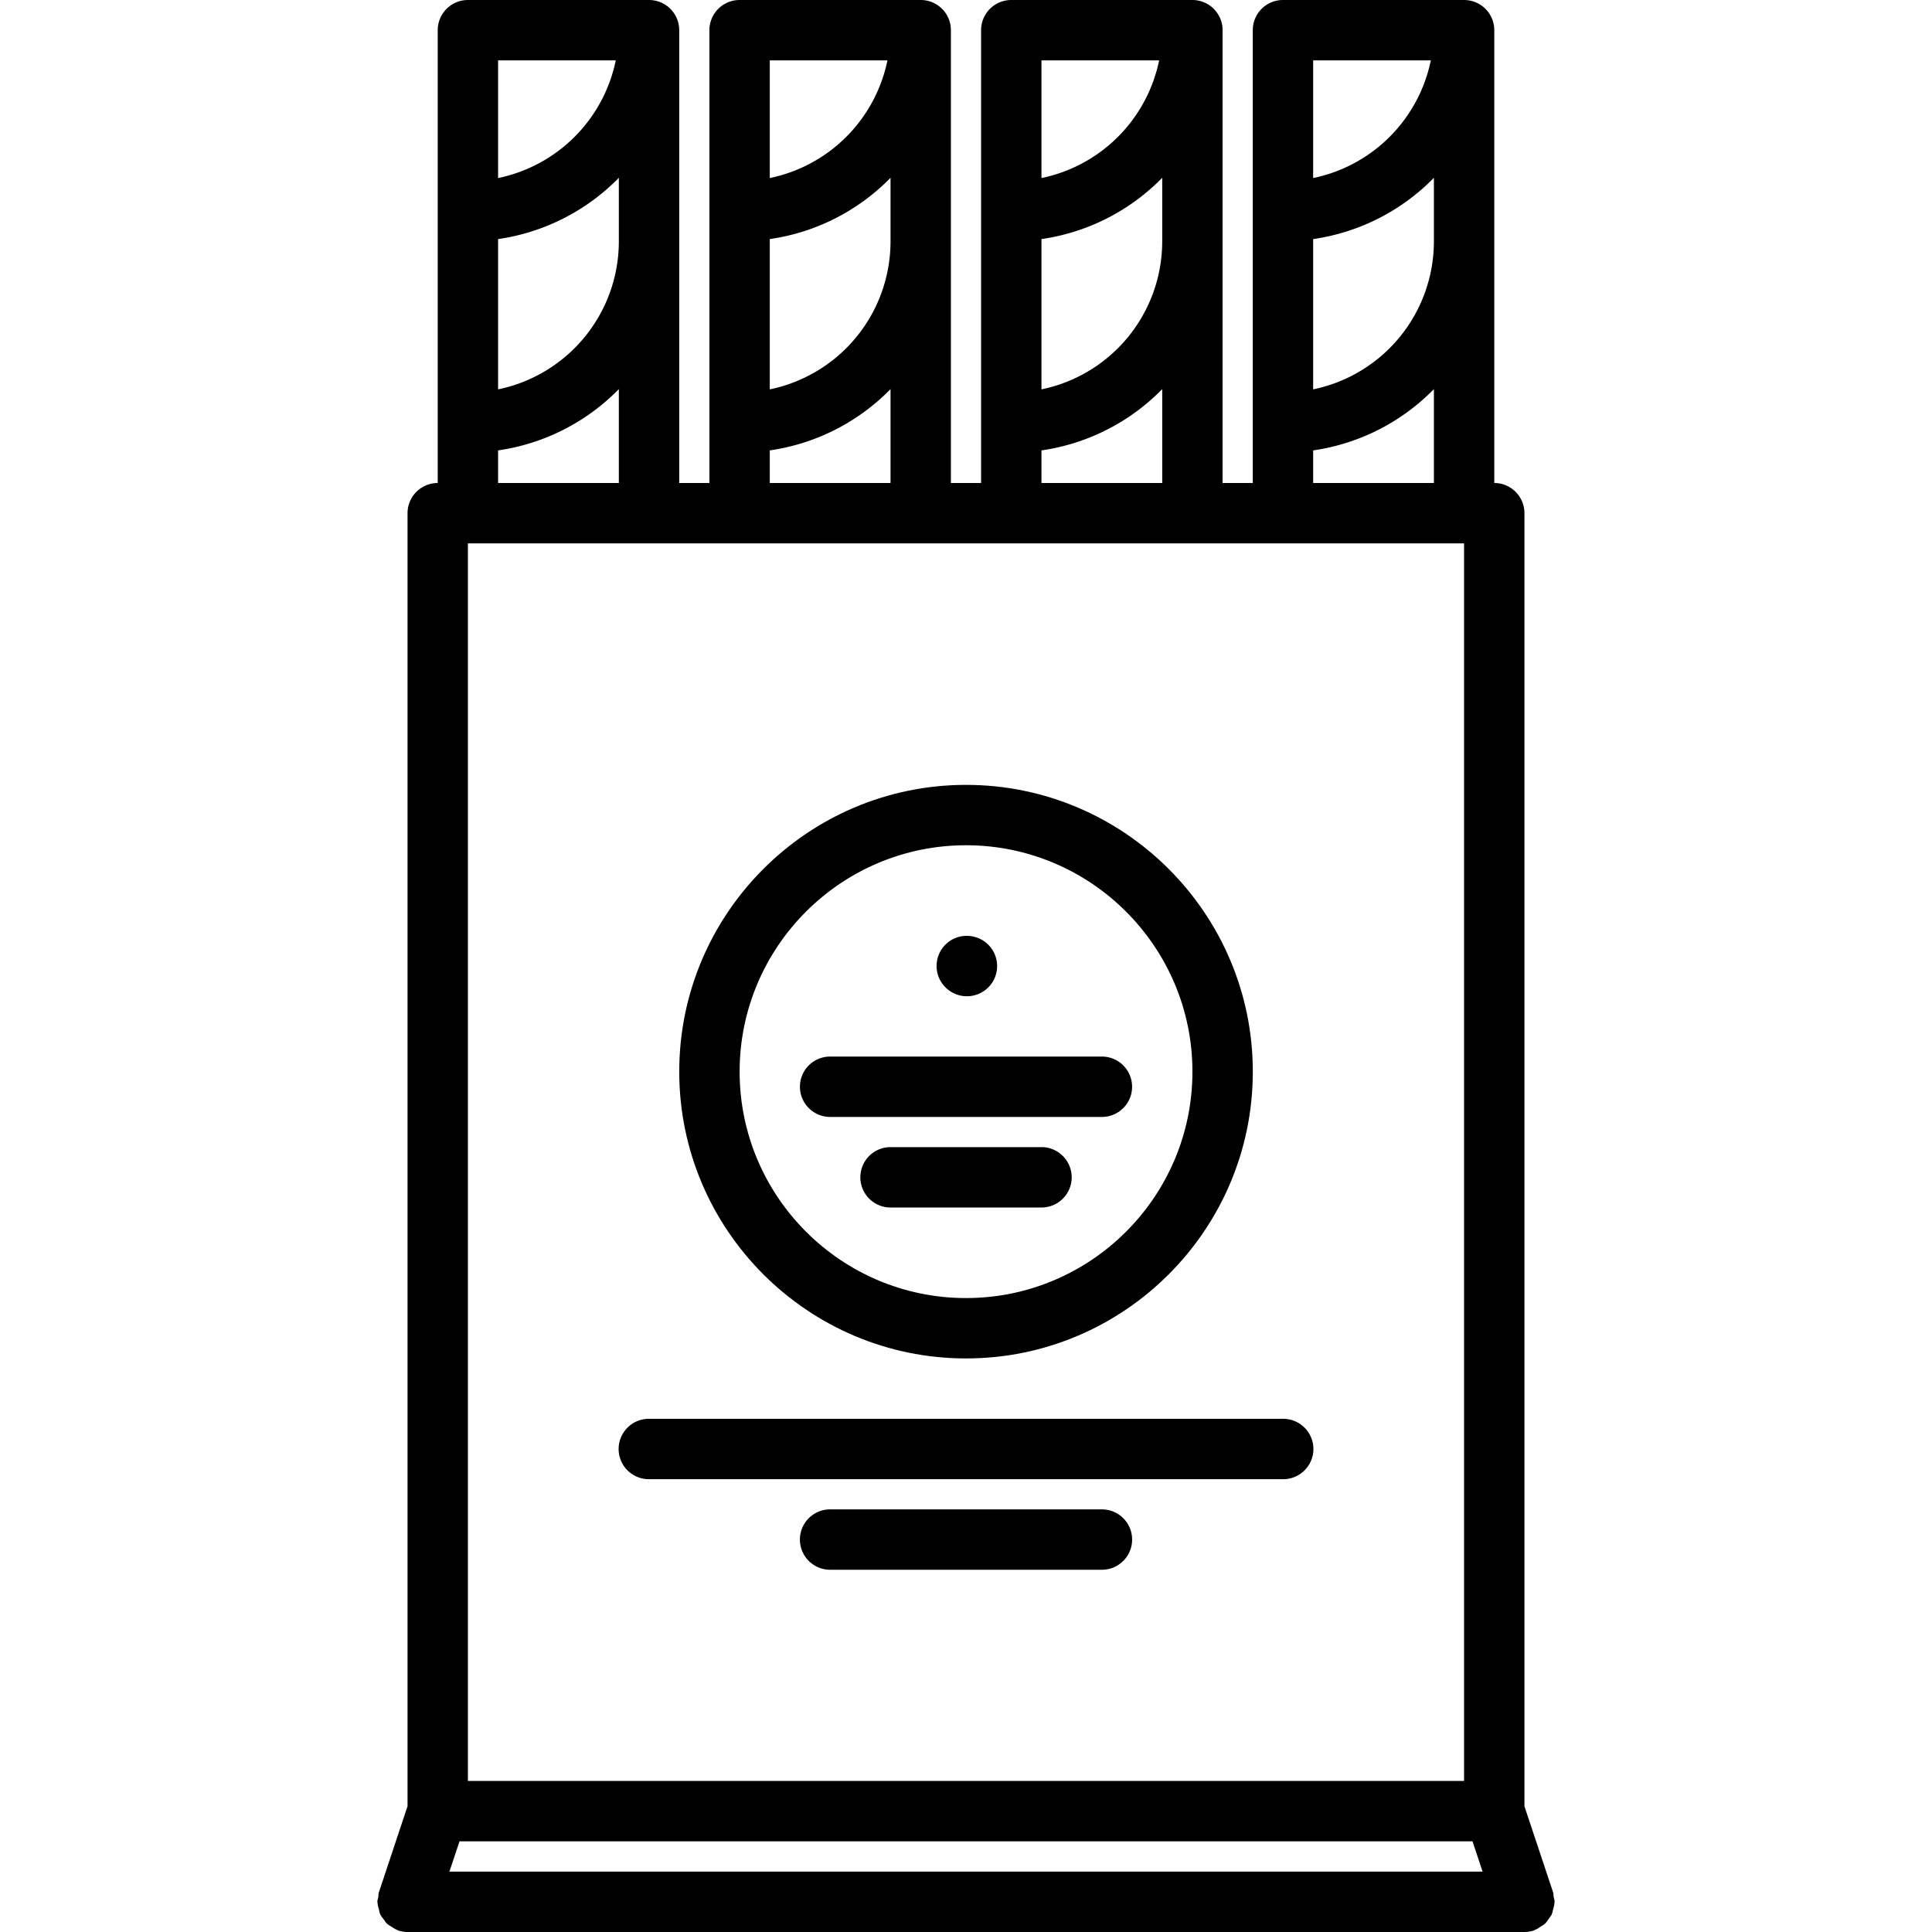 <svg xmlns="http://www.w3.org/2000/svg" viewBox="0 0 64 64"><path d="M51.467 62.837c-.008-.051-.002-.103-.019-.153l-.949-2.849V17a.999.999 0 00-.999-1V1a1 1 0 00-1-1h-6a1 1 0 00-1 1v15h-1V1a1 1 0 00-1-1h-6a1 1 0 00-1 1v15h-1V1a1 1 0 00-1-1h-6a1 1 0 00-1 1v15h-1V1a1 1 0 00-1-1h-6a1 1 0 00-1 1v15a1 1 0 00-1 1v42.833l-.949 2.852c-.018.054-.012.107-.02.161-.009.052-.031.099-.031.154 0 .014.007.024.008.038.003.073.023.14.042.209.015.058.022.117.048.17.026.058.067.104.104.154.038.054.071.109.119.154.042.04.095.065.144.097.061.04.118.081.187.107.013.005.021.016.034.02.103.034.21.051.314.051h37a1 1 0 00.316-.052c.013-.004.021-.014.032-.019.07-.026.129-.068.19-.109.048-.031.1-.056.141-.095.049-.045.081-.102.12-.155.036-.051.076-.097.103-.152.025-.055.033-.115.049-.175.018-.068.038-.133.041-.204 0-.014.008-.025.008-.039 0-.058-.023-.107-.033-.163zM24.5 18h23.999v40.996H15.5V18h6zm-9.278 42.996h33.557L49.113 62H14.887zM47.5 8a5.007 5.007 0 01-4 4.898V7.92a6.986 6.986 0 004-2.03zm-.102-6A5.01 5.01 0 0143.5 5.898V2zM43.5 14.92a6.986 6.986 0 004-2.03V16h-4zM38.5 8a5.007 5.007 0 01-4 4.898V7.92a6.986 6.986 0 004-2.03zm-.102-6A5.01 5.01 0 0134.5 5.898V2zM34.5 14.92a6.986 6.986 0 004-2.03V16h-4zM29.5 8a5.007 5.007 0 01-4 4.898V7.92a6.986 6.986 0 004-2.03zm-.102-6A5.01 5.01 0 0125.5 5.898V2zM25.5 14.92a6.986 6.986 0 004-2.03V16h-4zM20.5 8a5.007 5.007 0 01-4 4.898V7.92a6.986 6.986 0 004-2.03zm-.102-6A5.01 5.01 0 0116.5 5.898V2zM16.5 14.92a6.986 6.986 0 004-2.03V16h-4z"/><path d="M32.001 45c5.238 0 9.5-4.262 9.5-9.5s-4.262-9.5-9.5-9.5-9.5 4.262-9.5 9.5 4.262 9.5 9.5 9.5zm0-17c4.136 0 7.5 3.364 7.5 7.5s-3.364 7.5-7.5 7.5-7.5-3.364-7.5-7.5 3.364-7.5 7.5-7.5z"/><path d="M27.499 37h9.003a1 1 0 100-2h-9.003a1 1 0 100 2zm7.002 1H29.5a1 1 0 100 2h5.001a1 1 0 100-2zM21.493 49h21.015a1 1 0 100-2H21.493a1 1 0 100 2zm15.01 1h-9.005a1 1 0 100 2h9.005a1 1 0 100-2zm-4.472-16.998a1 1 0 100-2h-.011c-.552 0-.994.447-.994 1s.453 1 1.005 1z"/></svg>